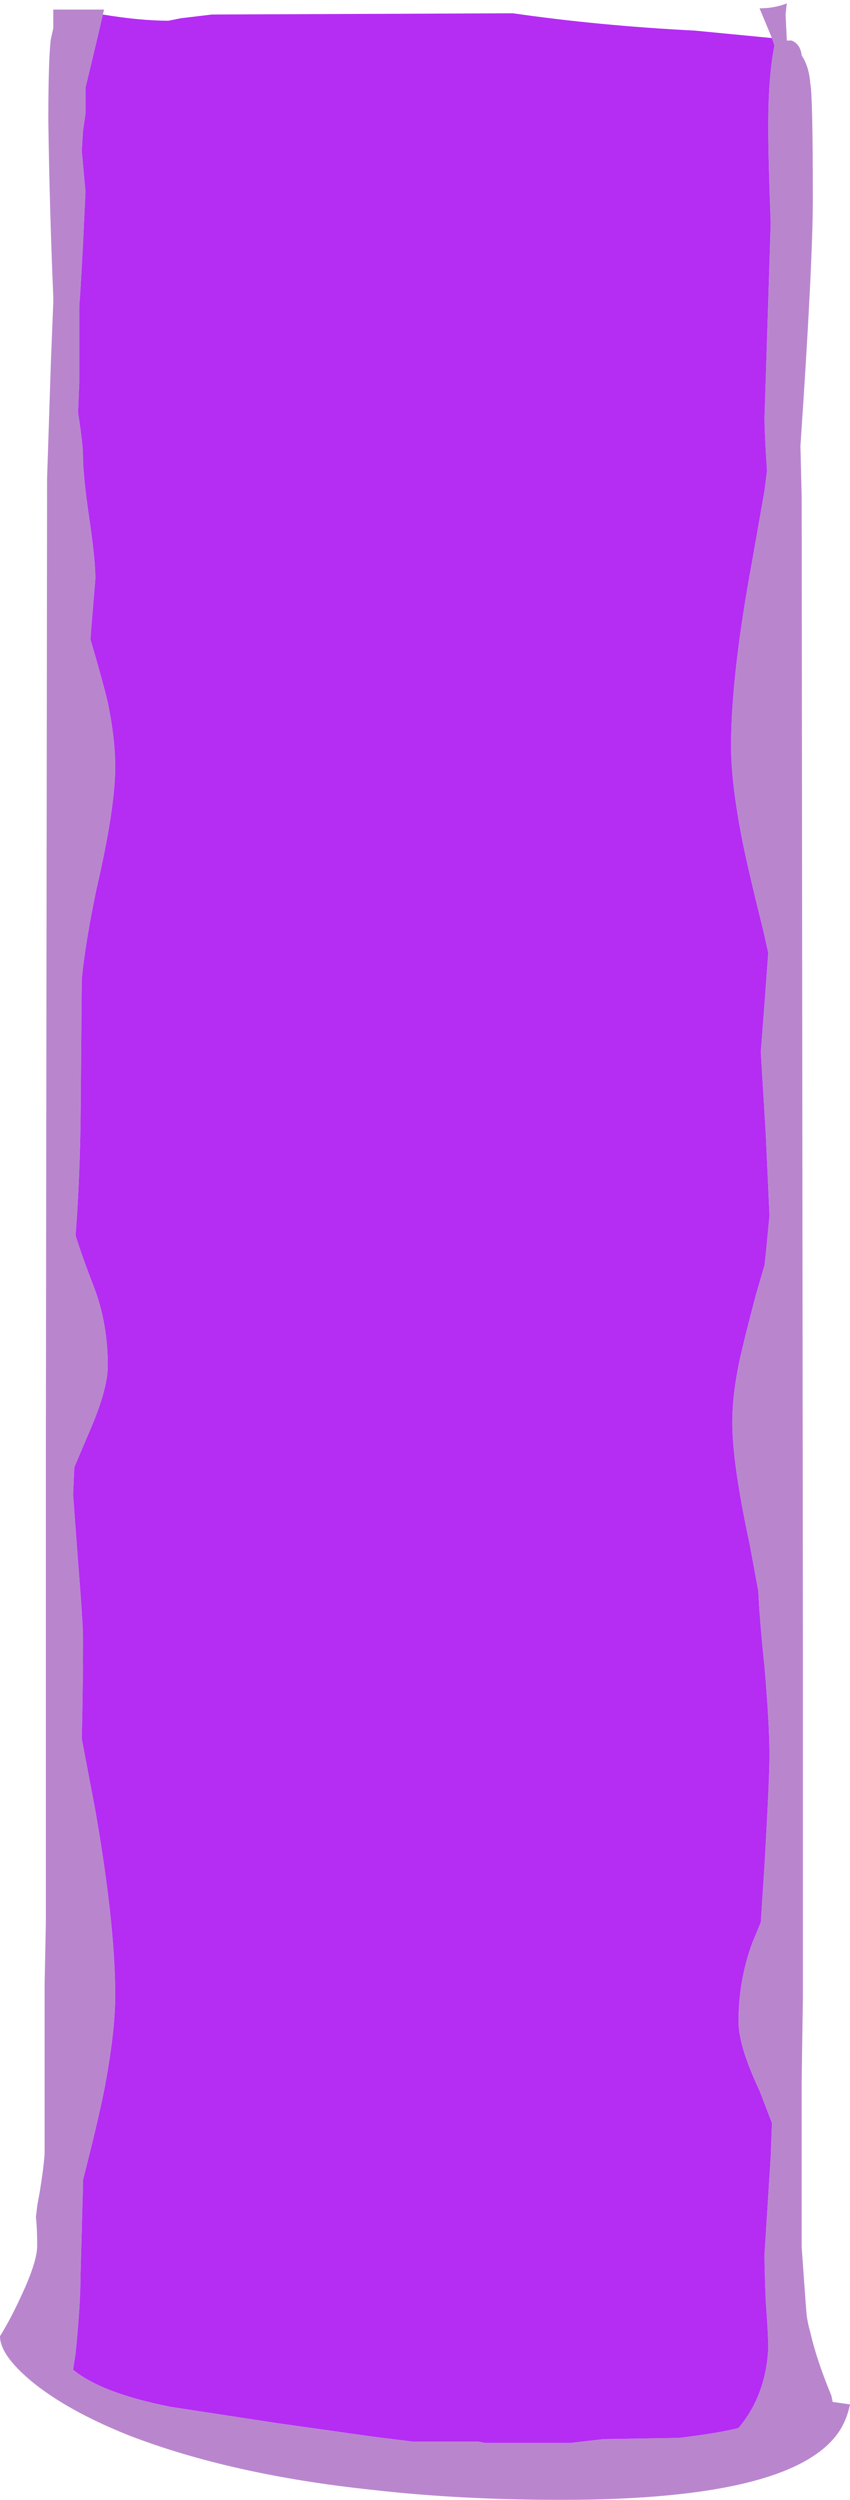 <?xml version="1.0" encoding="UTF-8" standalone="no"?>
<svg xmlns:ffdec="https://www.free-decompiler.com/flash" xmlns:xlink="http://www.w3.org/1999/xlink" ffdec:objectType="frame" height="705.9px" width="240.1px" xmlns="http://www.w3.org/2000/svg">
  <g transform="matrix(1.0, 0.0, 0.0, 1.0, -103.55, 3.25)">
    <use ffdec:characterId="907" ffdec:characterName="a_EB_GemWaterfallVerticalFrame5" height="704.9" transform="matrix(1.0, 0.0, 0.0, 1.0, 103.55, -2.3)" width="240.1" xlink:href="#sprite0"/>
  </g>
  <defs>
    <g id="sprite0" transform="matrix(1.0, 0.0, 0.0, 1.0, 120.05, 352.45)">
      <use ffdec:characterId="906" height="100.7" transform="matrix(7.0, 0.0, 0.0, 7.0, -120.05, -352.45)" width="34.3" xlink:href="#shape0"/>
    </g>
    <g id="shape0" transform="matrix(1.0, 0.0, 0.0, 1.0, 17.15, 50.35)">
      <path d="M15.05 -40.2 L15.05 -40.2" fill="#669999" fill-rule="evenodd" stroke="none"/>
      <path d="M14.0 -48.95 L13.5 -50.15 Q14.1 -50.15 14.6 -50.35 L14.55 -49.9 14.6 -48.9 14.6 -48.85 14.8 -48.85 Q15.15 -48.7 15.2 -48.25 15.5 -47.8 15.55 -47.1 15.65 -46.6 15.65 -42.45 15.65 -39.85 15.15 -32.5 L15.2 -30.45 15.25 16.35 15.25 30.05 15.2 33.4 15.2 40.15 Q15.35 42.3 15.4 42.9 15.45 43.25 15.55 43.6 15.8 44.7 16.4 46.15 L16.45 46.4 17.15 46.5 Q17.05 47.0 16.8 47.45 15.1 50.35 5.5 50.35 1.4 50.35 -2.1 49.95 -7.8 49.35 -11.95 47.75 -14.45 46.75 -15.9 45.55 -17.15 44.5 -17.15 43.75 -16.75 43.1 -16.4 42.35 -15.65 40.8 -15.65 40.1 -15.65 39.4 -15.7 38.95 L-15.65 38.5 -15.55 37.95 Q-15.4 37.05 -15.35 36.4 L-15.35 36.35 Q-15.35 33.8 -15.35 29.55 L-15.3 27.1 -15.3 8.45 -15.25 -31.2 -15.2 -32.7 -15.1 -35.8 -15.0 -38.3 -15.0 -38.5 Q-15.15 -42.05 -15.2 -45.6 -15.2 -48.1 -15.1 -48.9 L-15.0 -49.35 -15.0 -50.1 -12.95 -50.1 -13.0 -49.9 Q-13.25 -48.8 -13.7 -46.95 L-13.7 -45.9 -13.8 -45.2 -13.85 -44.4 -13.7 -42.75 -13.8 -40.65 Q-13.9 -38.7 -13.95 -38.15 L-13.95 -35.05 -14.0 -33.85 Q-13.8 -32.55 -13.8 -32.1 -13.8 -31.3 -13.55 -29.6 -13.3 -27.9 -13.3 -27.15 L-13.45 -25.35 -13.5 -24.7 Q-13.0 -23.0 -12.8 -22.15 -12.5 -20.7 -12.5 -19.55 -12.5 -17.9 -13.25 -14.65 -13.7 -12.5 -13.85 -11.0 L-13.9 -5.05 Q-13.95 -2.55 -14.1 -0.65 -13.8 0.3 -13.35 1.45 -12.8 2.9 -12.8 4.6 -12.8 5.6 -13.6 7.4 L-14.15 8.7 -14.2 9.8 -14.0 12.5 Q-13.8 15.0 -13.8 15.6 -13.8 17.5 -13.85 19.65 L-13.3 22.55 Q-12.5 27.15 -12.5 30.0 -12.5 31.5 -12.95 33.85 -13.2 35.1 -13.8 37.45 L-13.8 37.6 -13.9 41.3 Q-13.9 42.45 -14.1 44.45 L-14.2 45.1 Q-13.05 46.05 -10.25 46.6 L-6.0 47.25 -2.1 47.8 -0.5 48.0 2.15 48.0 2.4 48.05 5.9 48.05 7.2 47.9 10.25 47.85 Q11.9 47.65 12.65 47.45 13.75 46.15 13.85 44.25 13.85 43.65 13.75 42.35 13.7 41.1 13.7 40.45 L13.95 36.5 14.0 35.15 13.5 33.85 Q12.65 32.05 12.65 31.05 12.65 29.4 13.2 27.9 L13.55 27.05 13.7 24.75 Q13.9 21.25 13.9 20.3 13.9 19.1 13.7 16.75 13.5 14.85 13.45 13.7 L13.1 11.8 Q12.4 8.55 12.4 6.9 12.4 5.75 12.7 4.35 12.9 3.45 13.35 1.75 L13.7 0.55 13.75 0.1 13.9 -1.45 13.75 -4.75 13.55 -8.05 13.7 -10.0 13.85 -12.05 13.65 -12.95 Q13.05 -15.35 12.8 -16.6 12.35 -18.9 12.35 -20.4 12.35 -23.25 13.2 -27.85 L13.7 -30.7 13.8 -31.5 Q13.7 -33.0 13.7 -33.65 L13.95 -41.5 Q13.85 -44.05 13.85 -45.4 13.85 -47.4 14.1 -48.65 L14.0 -48.95 M15.05 -40.2 L15.05 -40.2" fill="#b986ce" fill-rule="evenodd" stroke="none"/>
      <path d="M-13.0 -49.9 Q-11.5 -49.65 -10.35 -49.65 L-9.85 -49.75 -8.6 -49.9 3.55 -49.95 Q7.0 -49.45 10.9 -49.25 L14.0 -48.95 14.1 -48.65 Q13.85 -47.4 13.85 -45.4 13.85 -44.05 13.95 -41.5 L13.7 -33.65 Q13.7 -33.0 13.8 -31.5 L13.7 -30.7 13.2 -27.85 Q12.35 -23.25 12.35 -20.4 12.35 -18.9 12.8 -16.6 13.05 -15.35 13.65 -12.95 L13.85 -12.05 13.7 -10.0 13.55 -8.05 13.75 -4.75 13.9 -1.45 13.75 0.1 13.7 0.55 13.35 1.75 Q12.9 3.45 12.7 4.35 12.4 5.75 12.4 6.9 12.4 8.55 13.1 11.8 L13.45 13.7 Q13.5 14.85 13.7 16.75 13.9 19.1 13.9 20.3 13.9 21.25 13.7 24.75 L13.55 27.05 13.2 27.9 Q12.65 29.4 12.65 31.05 12.65 32.05 13.5 33.85 L14.0 35.15 13.95 36.5 13.7 40.45 Q13.7 41.1 13.75 42.35 13.85 43.65 13.85 44.25 13.75 46.15 12.65 47.45 11.9 47.65 10.25 47.85 L7.2 47.9 5.9 48.05 2.4 48.05 2.15 48.0 -0.5 48.0 -2.1 47.8 -6.0 47.25 -10.25 46.6 Q-13.05 46.05 -14.2 45.1 L-14.1 44.45 Q-13.9 42.45 -13.9 41.3 L-13.8 37.6 -13.8 37.45 Q-13.2 35.1 -12.95 33.85 -12.5 31.5 -12.5 30.0 -12.5 27.15 -13.3 22.55 L-13.85 19.65 Q-13.8 17.5 -13.8 15.6 -13.8 15.0 -14.0 12.5 L-14.2 9.8 -14.15 8.7 -13.6 7.4 Q-12.8 5.6 -12.8 4.6 -12.8 2.9 -13.35 1.45 -13.8 0.3 -14.1 -0.65 -13.95 -2.55 -13.9 -5.05 L-13.85 -11.0 Q-13.7 -12.5 -13.25 -14.65 -12.5 -17.9 -12.5 -19.55 -12.5 -20.7 -12.8 -22.15 -13.0 -23.0 -13.5 -24.7 L-13.45 -25.35 -13.3 -27.15 Q-13.3 -27.9 -13.55 -29.6 -13.8 -31.3 -13.8 -32.1 -13.8 -32.55 -14.0 -33.85 L-13.95 -35.05 -13.95 -38.15 Q-13.9 -38.7 -13.8 -40.65 L-13.7 -42.75 -13.85 -44.4 -13.8 -45.2 -13.7 -45.9 -13.7 -46.95 Q-13.25 -48.8 -13.0 -49.9" fill="#b52cf3" fill-rule="evenodd" stroke="none"/>
    </g>
  </defs>
</svg>
